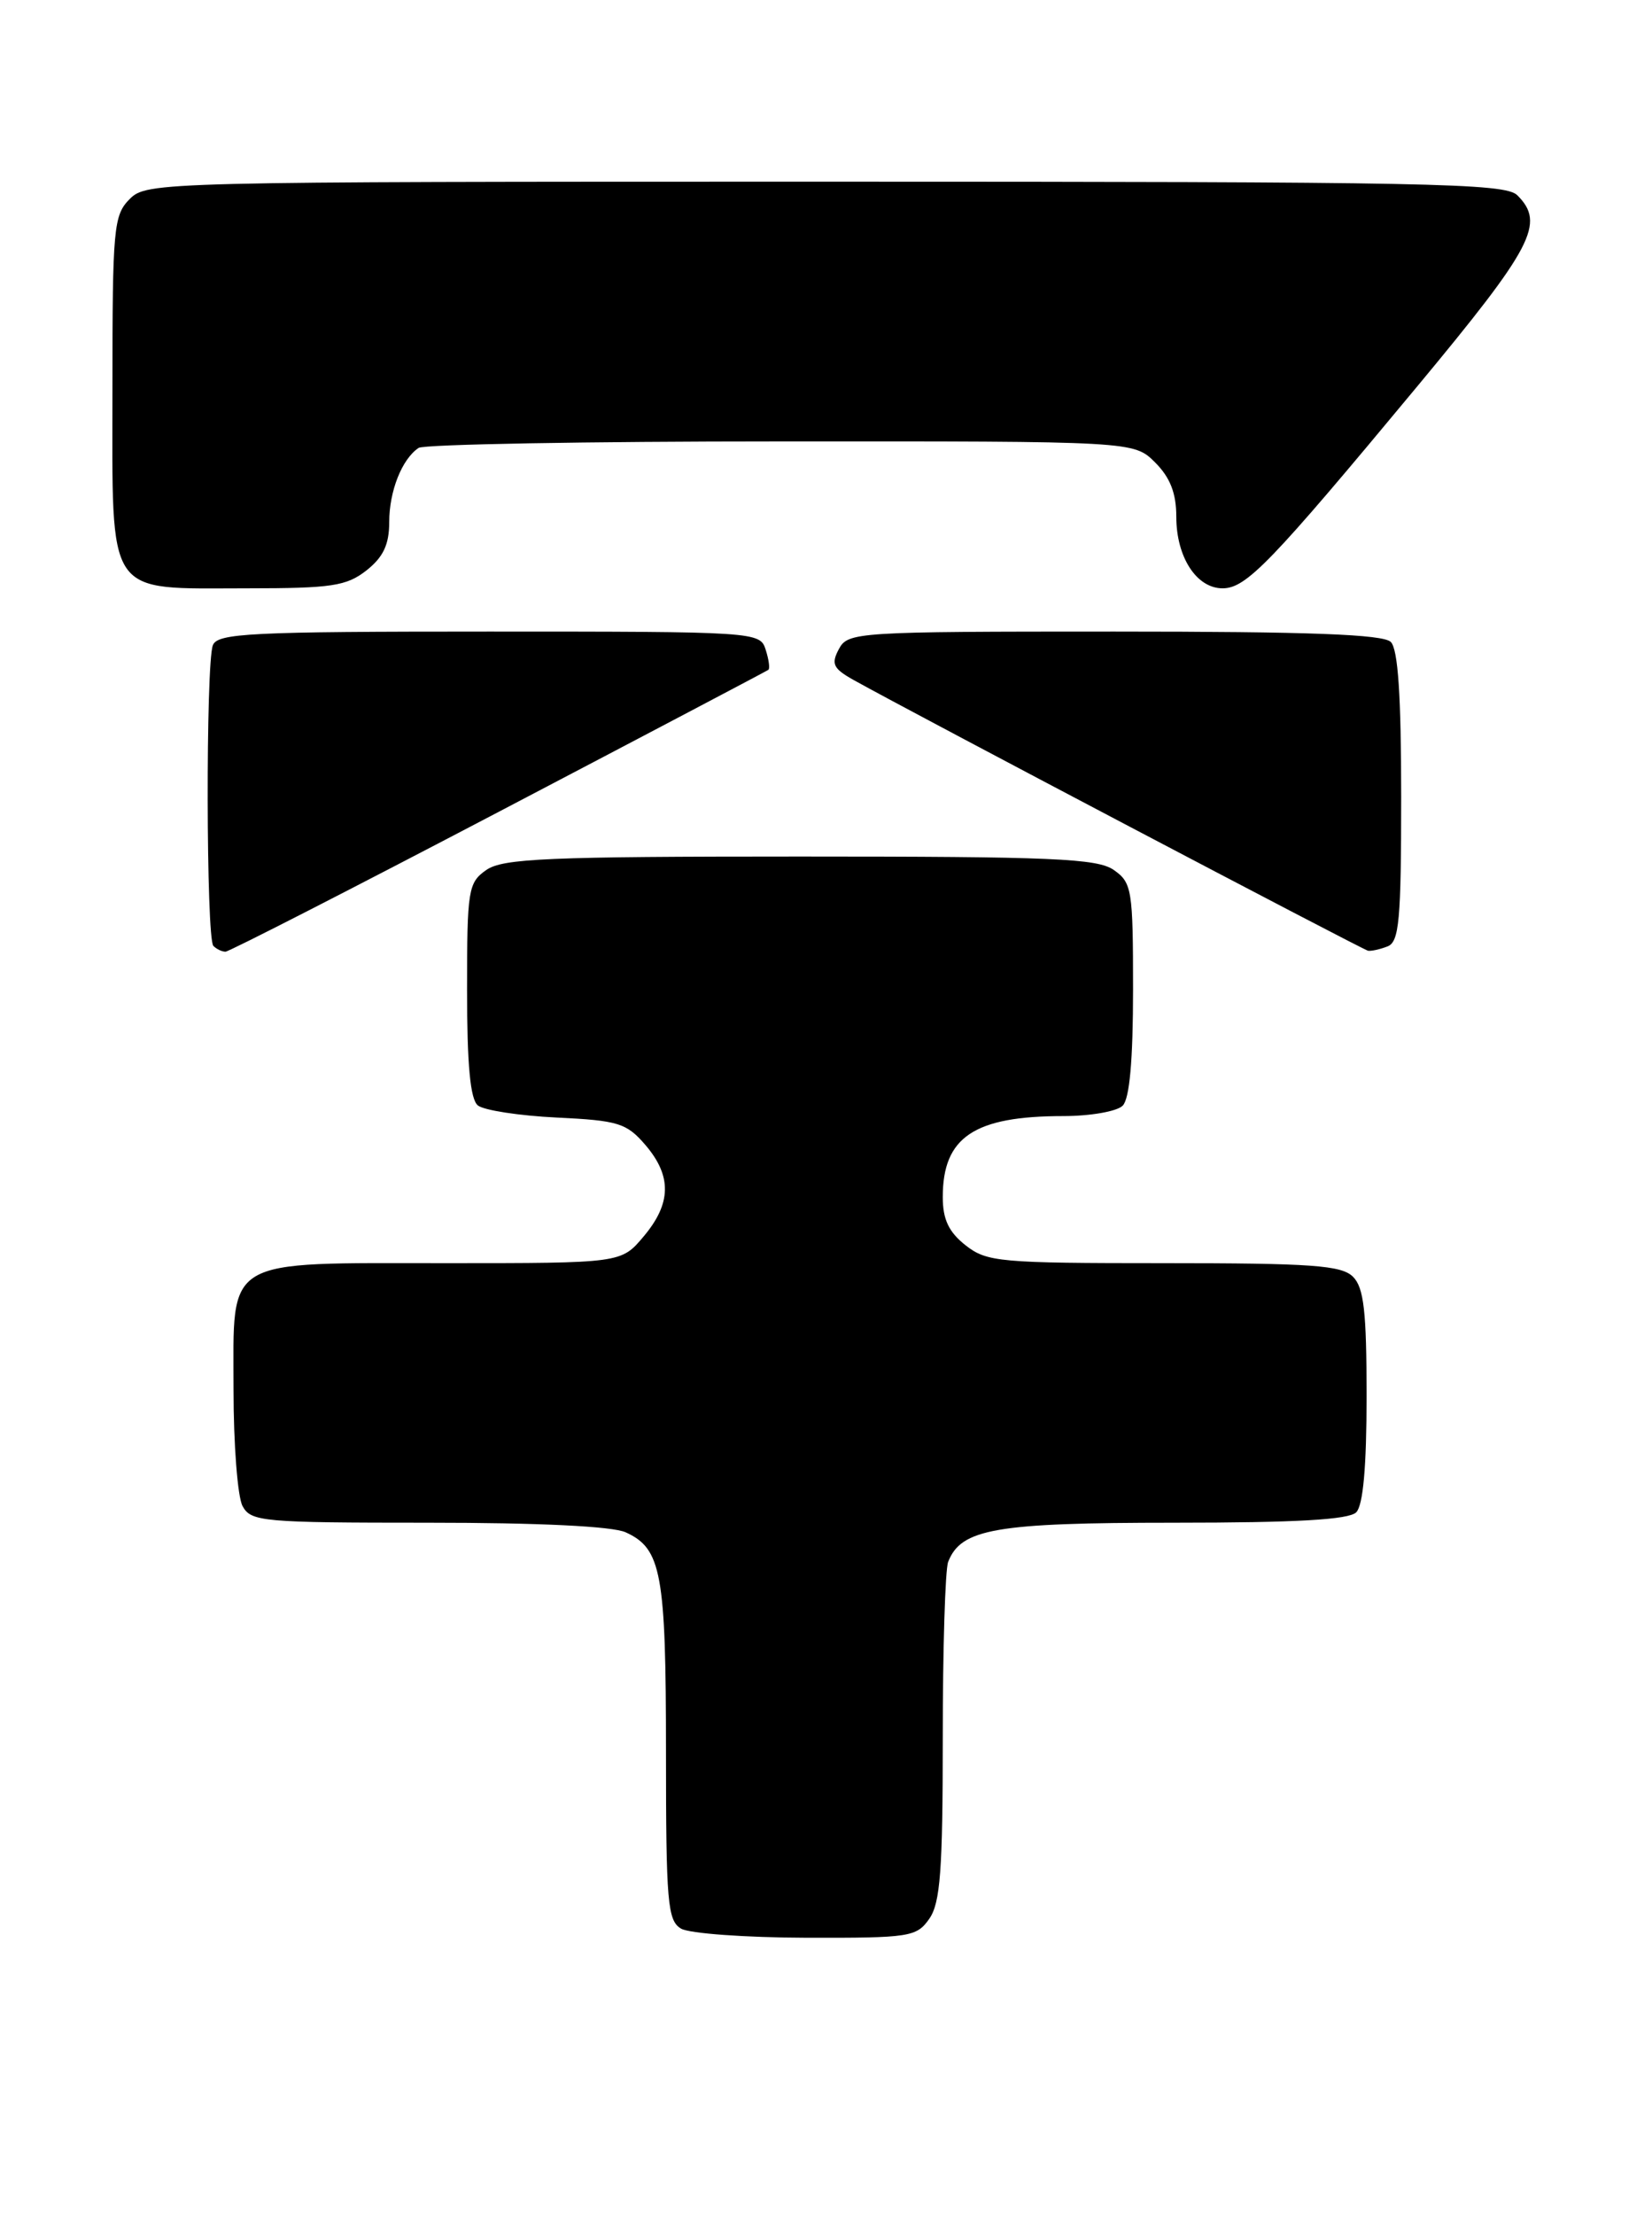 <?xml version="1.0" encoding="UTF-8" standalone="no"?>
<!DOCTYPE svg PUBLIC "-//W3C//DTD SVG 1.1//EN" "http://www.w3.org/Graphics/SVG/1.1/DTD/svg11.dtd" >
<svg xmlns="http://www.w3.org/2000/svg" xmlns:xlink="http://www.w3.org/1999/xlink" version="1.1" viewBox="0 0 191 256">
 <g >
 <path fill="currentColor"
d=" M 107.44 221.78 C 108.72 219.96 109.00 216.16 109.00 200.86 C 109.00 190.58 109.28 181.44 109.62 180.54 C 111.10 176.70 115.09 176.00 135.75 176.00 C 149.86 176.00 155.95 175.65 156.80 174.80 C 157.60 174.00 158.00 169.55 158.00 161.37 C 158.00 151.59 157.69 148.83 156.43 147.57 C 155.10 146.25 151.68 146.00 134.56 146.00 C 115.55 146.00 114.10 145.87 111.63 143.93 C 109.69 142.40 109.00 140.94 109.00 138.36 C 109.00 131.43 112.62 129.00 122.95 129.00 C 126.06 129.00 129.14 128.46 129.80 127.80 C 130.60 127.00 131.00 122.55 131.00 114.36 C 131.00 102.84 130.87 102.02 128.78 100.56 C 126.87 99.22 121.70 99.00 92.50 99.00 C 63.30 99.00 58.13 99.22 56.22 100.56 C 54.13 102.02 54.00 102.84 54.00 114.43 C 54.00 123.08 54.37 127.06 55.25 127.77 C 55.94 128.33 60.04 128.96 64.36 129.17 C 71.48 129.51 72.44 129.81 74.61 132.33 C 77.69 135.92 77.64 139.09 74.41 142.92 C 71.82 146.00 71.82 146.00 51.63 146.00 C 25.61 146.00 27.00 145.17 27.00 160.62 C 27.00 166.95 27.47 173.00 28.04 174.07 C 29.01 175.88 30.33 176.00 49.49 176.00 C 62.32 176.00 70.81 176.41 72.34 177.11 C 76.48 178.99 77.00 181.84 77.00 202.50 C 77.00 219.92 77.18 222.00 78.75 222.92 C 79.71 223.48 86.21 223.95 93.19 223.97 C 105.19 224.00 105.97 223.88 107.44 221.78 Z  M 57.65 93.84 C 74.62 84.95 88.65 77.56 88.84 77.42 C 89.03 77.27 88.89 76.22 88.52 75.08 C 87.88 73.03 87.37 73.00 56.54 73.00 C 28.90 73.00 25.14 73.19 24.61 74.58 C 23.78 76.74 23.83 108.50 24.67 109.33 C 25.03 109.70 25.66 110.00 26.07 110.00 C 26.47 110.00 40.68 102.73 57.65 93.84 Z  M 160.42 109.39 C 161.77 108.87 162.00 106.39 162.00 92.09 C 162.00 80.44 161.64 75.04 160.80 74.20 C 159.92 73.32 151.43 73.00 128.84 73.00 C 98.99 73.00 98.04 73.06 96.99 75.02 C 96.07 76.74 96.32 77.27 98.70 78.60 C 105.26 82.27 157.56 109.78 158.17 109.89 C 158.54 109.95 159.55 109.73 160.42 109.39 Z  M 42.37 65.93 C 44.31 64.40 45.00 62.94 45.00 60.36 C 45.00 56.76 46.47 53.06 48.40 51.77 C 49.00 51.36 67.86 51.02 90.30 51.02 C 131.09 51.00 131.09 51.00 133.55 53.45 C 135.30 55.20 136.00 57.01 136.00 59.73 C 136.00 64.39 138.34 68.00 141.35 68.00 C 144.09 68.00 146.89 65.09 163.85 44.67 C 177.27 28.51 178.68 25.82 175.43 22.57 C 174.03 21.17 165.39 21.00 95.43 21.00 C 18.33 21.00 16.97 21.03 15.00 23.00 C 13.13 24.87 13.00 26.33 13.00 44.94 C 13.00 69.38 12.07 68.00 28.59 68.00 C 38.35 68.00 40.06 67.74 42.37 65.93 Z "/>
</g>
</svg>